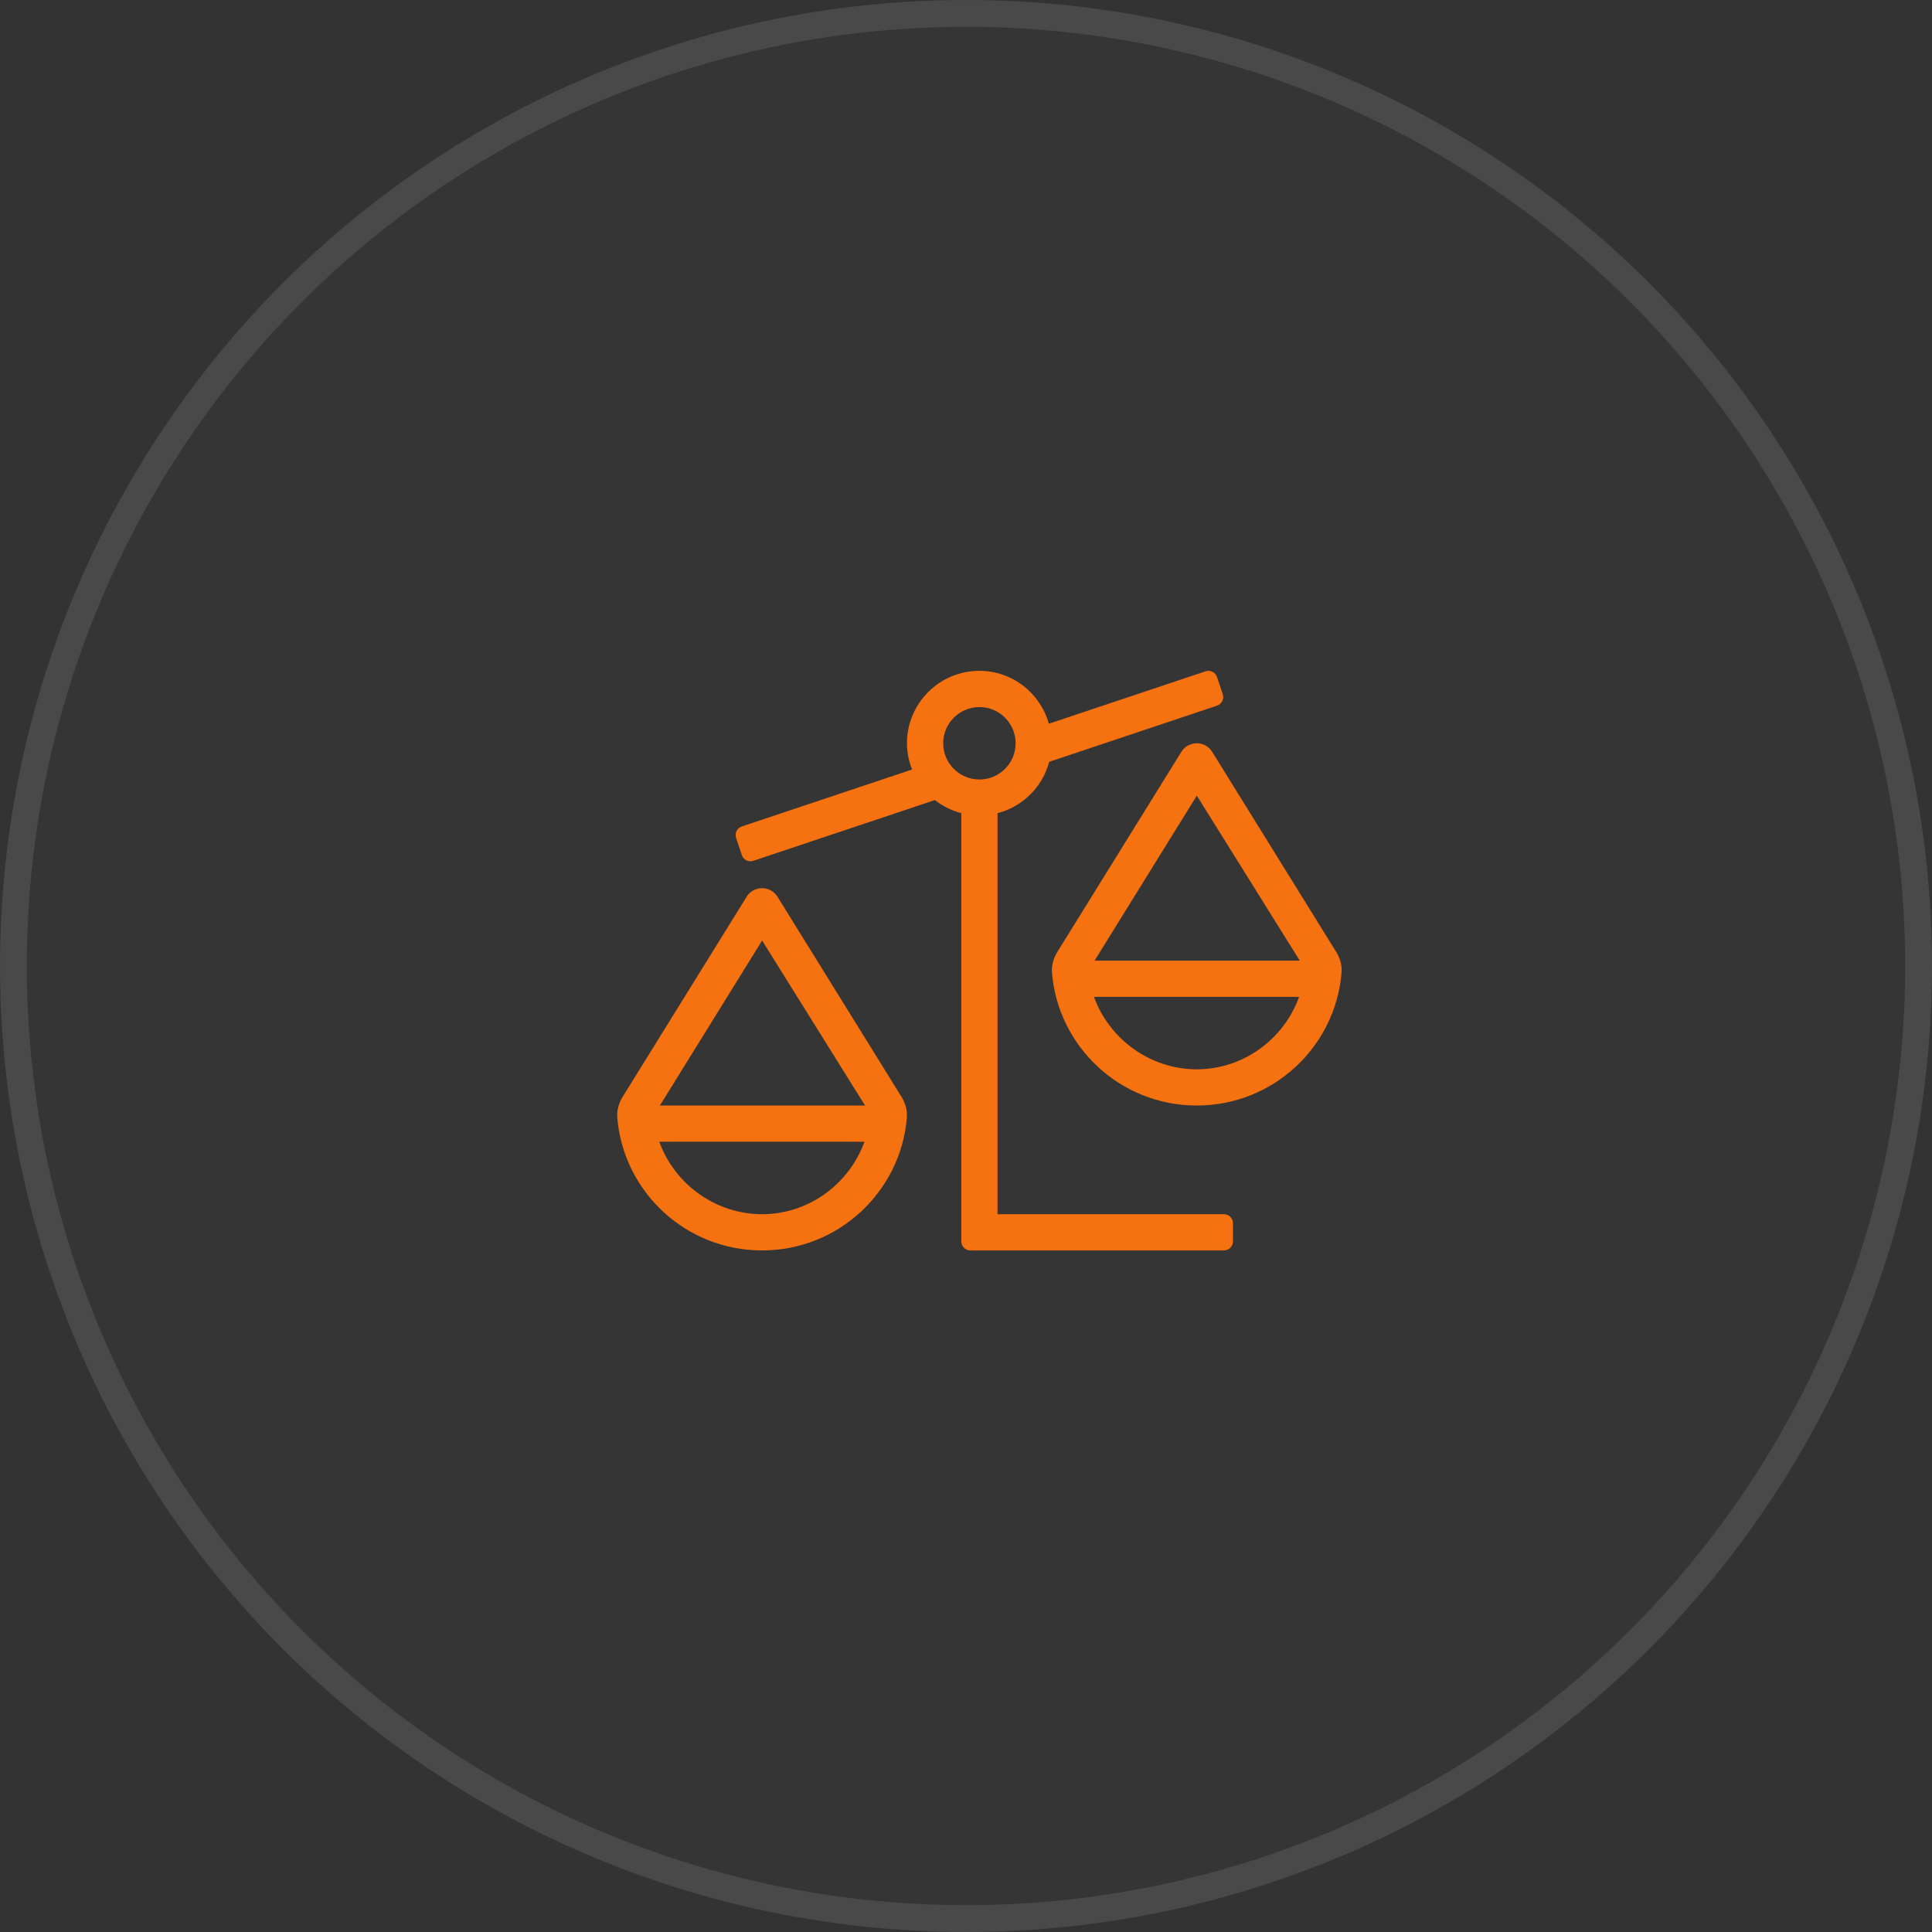 <svg width="72" height="72" viewBox="0 0 72 72" fill="none" xmlns="http://www.w3.org/2000/svg">
  <rect x="0" y="0" width="72" height="72" fill="#333333" stroke="none"/>
  <circle cx="36" cy="36" r="36" fill="#C4C4C4" fill-opacity="0.02"/>
  <circle cx="36" cy="36" r="35.5" stroke="white" stroke-opacity="0.1"/>
  <path d="M49.764 35.424L45.163 28C45.029 27.8 44.815 27.7 44.6 27.7C44.385 27.7 44.17 27.8 44.037 28L39.436 35.424C39.273 35.668 39.179 35.961 39.204 36.253C39.435 39.023 41.762 41.2 44.6 41.2C47.438 41.2 49.765 39.023 49.996 36.253C50.021 35.961 49.927 35.668 49.764 35.424ZM44.6 39.85C42.846 39.85 41.328 38.705 40.77 37.15H48.414C47.848 38.721 46.342 39.85 44.6 39.85ZM40.792 35.8L44.602 29.651L48.438 35.8H40.792ZM45.612 45.25H37.175V30.305C38.115 30.061 38.85 29.329 39.1 28.391L45.355 26.298C45.532 26.239 45.628 26.047 45.569 25.871L45.354 25.231C45.295 25.054 45.104 24.959 44.927 25.018L39.088 26.971C38.768 25.837 37.737 25 36.5 25C35.009 25 33.8 26.209 33.8 27.7C33.8 28.046 33.87 28.374 33.992 28.677L27.645 30.8C27.468 30.859 27.372 31.051 27.431 31.227L27.646 31.867C27.705 32.044 27.896 32.139 28.073 32.08L34.842 29.816C35.129 30.042 35.461 30.21 35.825 30.304V46.262C35.825 46.449 35.977 46.6 36.163 46.6H45.613C45.799 46.6 45.95 46.449 45.95 46.262V45.587C45.95 45.401 45.799 45.25 45.612 45.25ZM35.15 27.7C35.15 26.956 35.756 26.35 36.5 26.35C37.244 26.35 37.85 26.956 37.85 27.7C37.85 28.444 37.244 29.05 36.5 29.05C35.756 29.05 35.15 28.444 35.15 27.7ZM28.963 33.4C28.829 33.2 28.615 33.1 28.4 33.1C28.185 33.1 27.971 33.2 27.837 33.4L23.236 40.824C23.073 41.068 22.979 41.361 23.004 41.653C23.235 44.423 25.562 46.6 28.4 46.6C31.238 46.6 33.566 44.423 33.796 41.653C33.821 41.361 33.727 41.068 33.564 40.824L28.963 33.4ZM28.4 45.25C26.646 45.25 25.128 44.105 24.57 42.55H32.215C31.648 44.121 30.142 45.25 28.4 45.25ZM24.592 41.2L28.402 35.051L32.238 41.2H24.592Z" fill="#F67110"/>
</svg>
